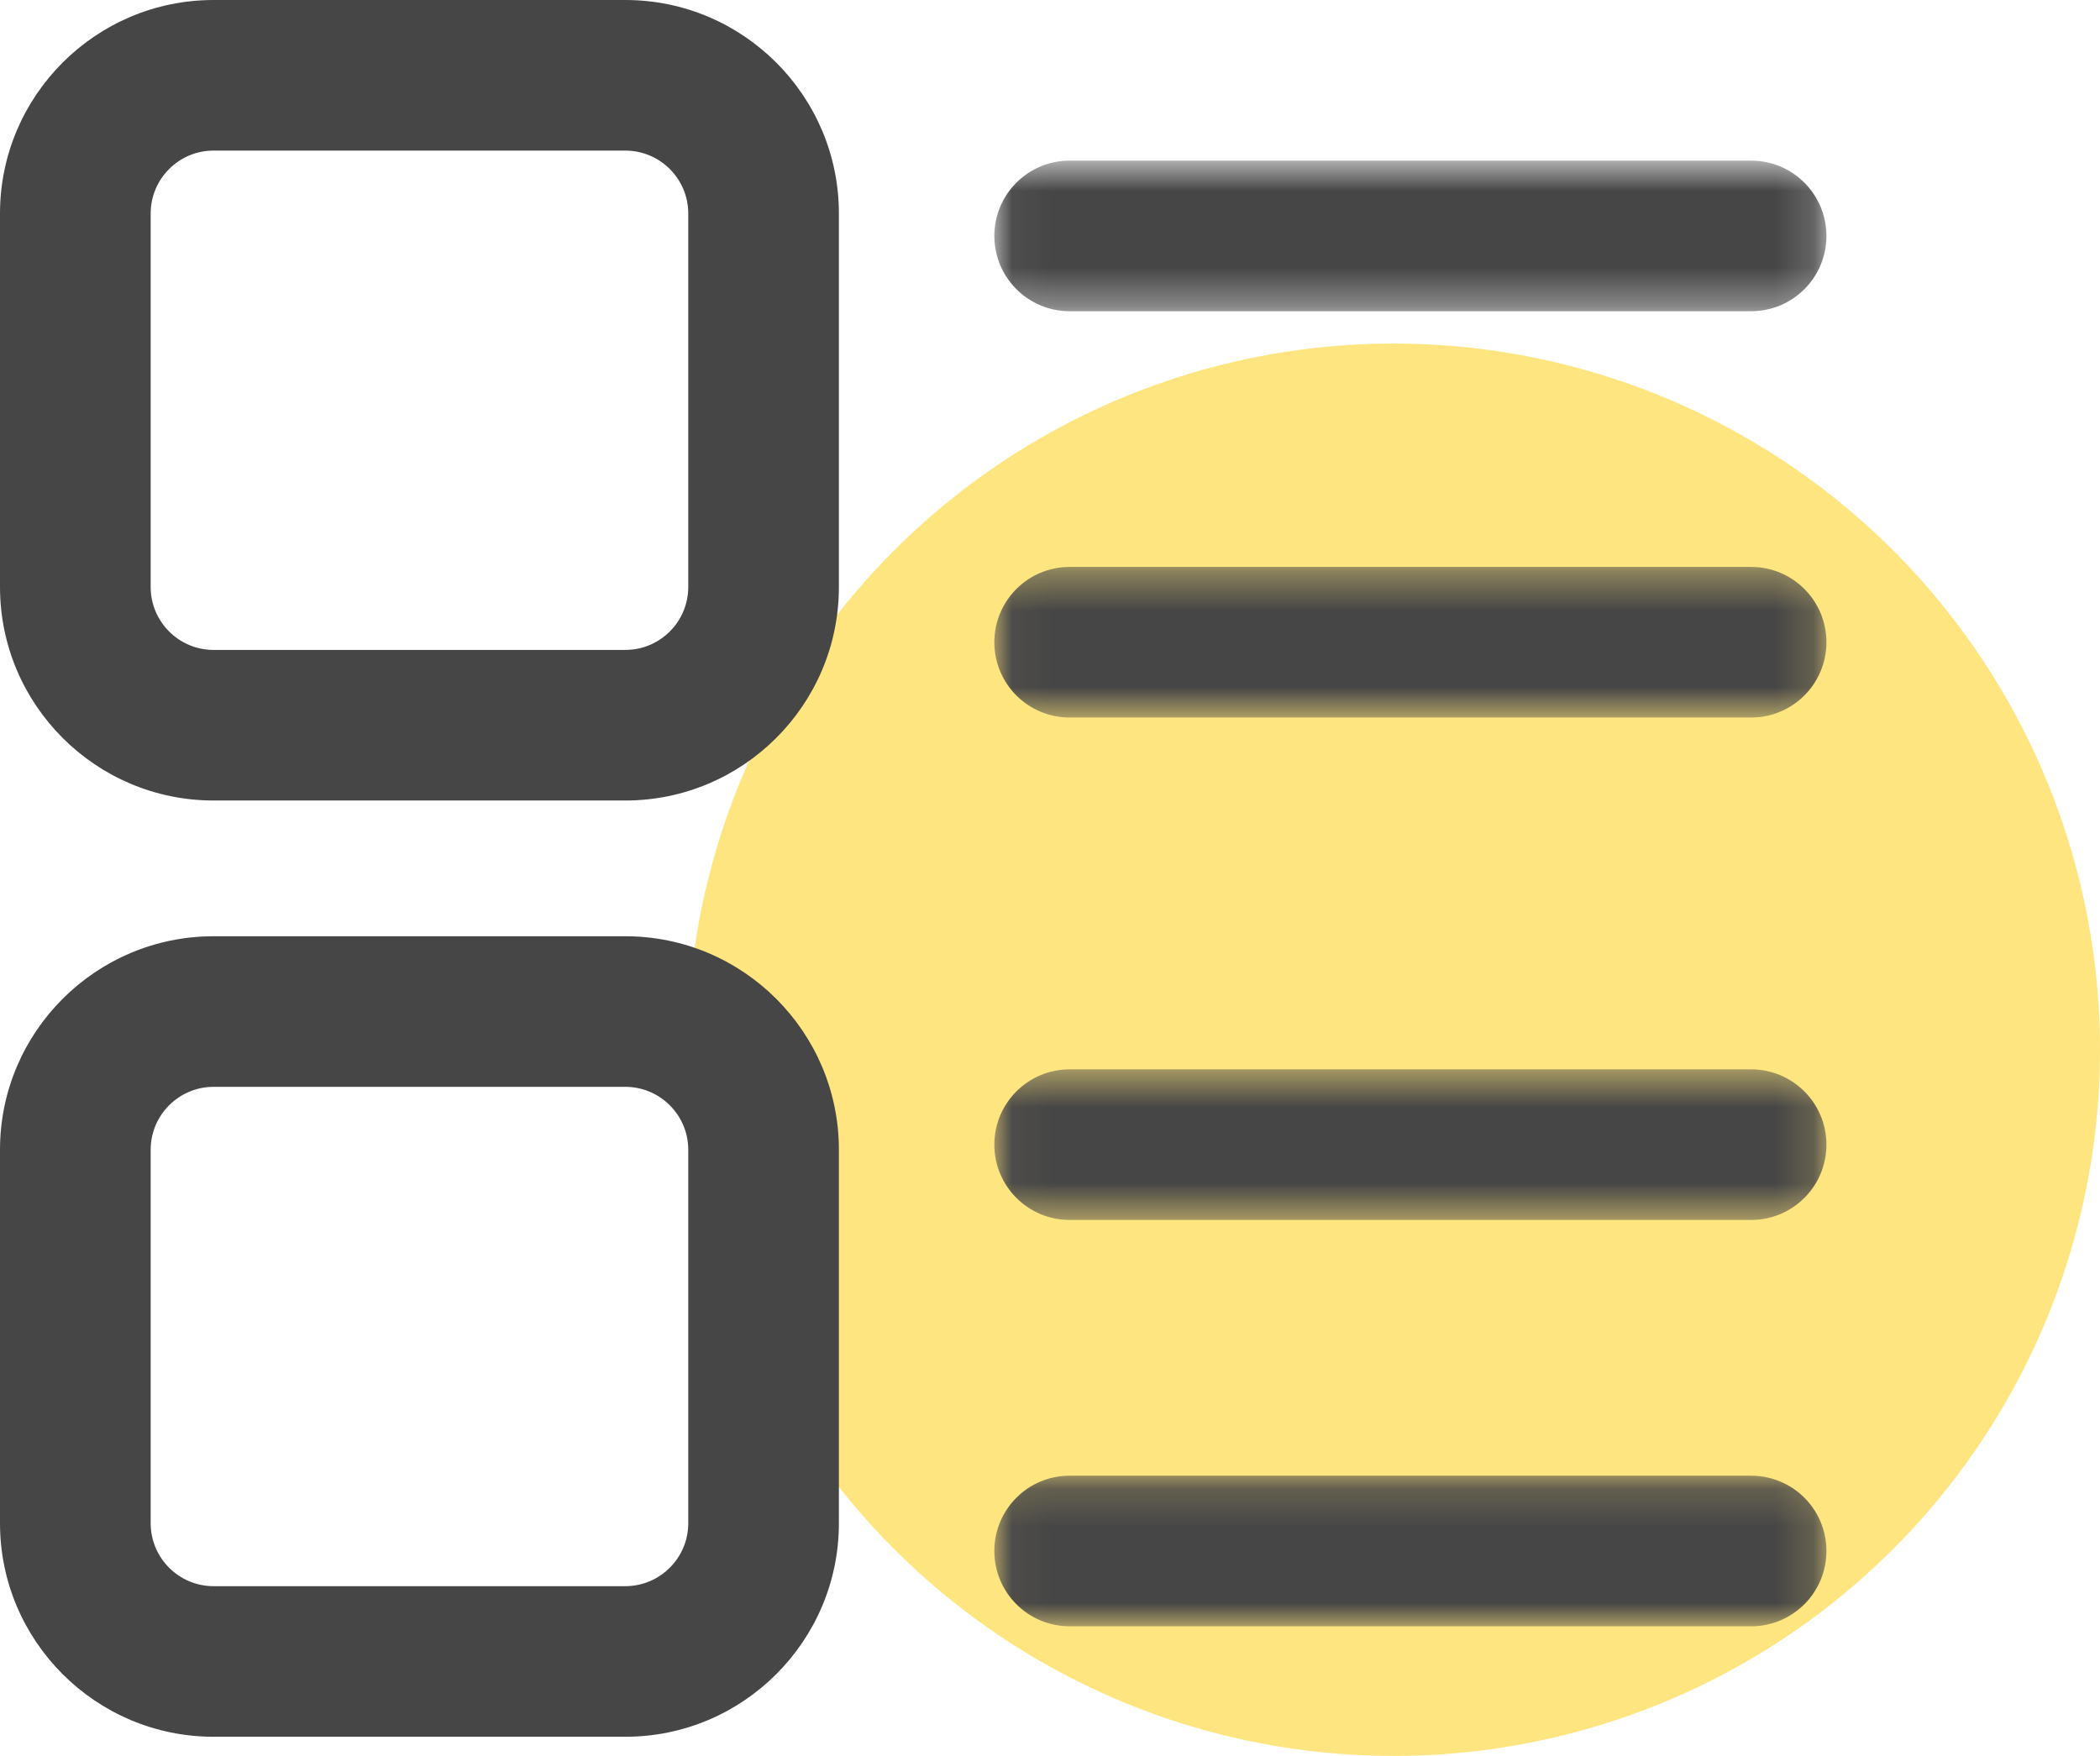 <?xml version="1.0" encoding="UTF-8"?>
<svg width="55px" height="46px" viewBox="0 0 55 46" version="1.1" xmlns="http://www.w3.org/2000/svg" xmlns:xlink="http://www.w3.org/1999/xlink">
    <!-- Generator: Sketch 50.2 (55047) - http://www.bohemiancoding.com/sketch -->
    <title>Group 10</title>
    <desc>Created with Sketch.</desc>
    <defs>
        <polygon id="path-1" points="0.042 0.71 21.835 0.71 21.835 4.655 0.042 4.655"></polygon>
        <polygon id="path-3" points="0.042 0.354 21.835 0.354 21.835 4.299 0.042 4.299"></polygon>
        <polygon id="path-5" points="0.042 0.516 21.835 0.516 21.835 4.461 0.042 4.461"></polygon>
        <polygon id="path-7" points="0.042 0.161 21.835 0.161 21.835 4.106 0.042 4.106"></polygon>
    </defs>
    <g id="有人么1.1" stroke="none" stroke-width="1" fill="none" fill-rule="evenodd">
        <g id="Artboard" transform="translate(-1744, -107)">
            <g id="全部" transform="translate(1744, 107)">
                <g id="Group-10">
                    <circle id="Oval" fill="#FEE57F" cx="36.5" cy="27.5" r="18.5"></circle>
                    <g id="Page-1">
                        <path d="M5.593,3.945 C4.685,3.945 3.946,4.684 3.946,5.593 L3.946,15.378 C3.946,16.287 4.685,17.026 5.593,17.026 L16.378,17.026 C17.286,17.026 18.026,16.287 18.026,15.378 L18.026,5.593 C18.026,4.684 17.286,3.945 16.378,3.945 L5.593,3.945 Z M16.378,20.971 L5.593,20.971 C2.509,20.971 0,18.462 0,15.378 L0,5.593 C0,2.509 2.509,0 5.593,0 L16.378,0 C19.462,0 21.971,2.509 21.971,5.593 L21.971,15.378 C21.971,18.462 19.462,20.971 16.378,20.971 Z" id="Fill-1" fill="#464646"></path>
                        <g id="Group-5" transform="translate(26, 3.498)">
                            <mask id="mask-2" fill="white">
                                <use xlink:href="#path-1"></use>
                            </mask>
                            <g id="Clip-4"></g>
                            <path d="M19.863,4.655 L2.014,4.655 C0.925,4.655 0.042,3.772 0.042,2.683 C0.042,1.593 0.925,0.71 2.014,0.71 L19.863,0.71 C20.953,0.71 21.835,1.593 21.835,2.683 C21.835,3.772 20.953,4.655 19.863,4.655" id="Fill-3" fill="#464646" mask="url(#mask-2)"></path>
                        </g>
                        <g id="Group-8" transform="translate(26, 14.498)">
                            <mask id="mask-4" fill="white">
                                <use xlink:href="#path-3"></use>
                            </mask>
                            <g id="Clip-7"></g>
                            <path d="M19.863,4.299 L2.014,4.299 C0.925,4.299 0.042,3.416 0.042,2.327 C0.042,1.237 0.925,0.354 2.014,0.354 L19.863,0.354 C20.953,0.354 21.835,1.237 21.835,2.327 C21.835,3.416 20.953,4.299 19.863,4.299" id="Fill-6" fill="#464646" mask="url(#mask-4)"></path>
                        </g>
                        <g id="Group-11" transform="translate(26, 27.498)">
                            <mask id="mask-6" fill="white">
                                <use xlink:href="#path-5"></use>
                            </mask>
                            <g id="Clip-10"></g>
                            <path d="M19.863,4.461 L2.014,4.461 C0.925,4.461 0.042,3.578 0.042,2.488 C0.042,1.399 0.925,0.516 2.014,0.516 L19.863,0.516 C20.953,0.516 21.835,1.399 21.835,2.488 C21.835,3.578 20.953,4.461 19.863,4.461" id="Fill-9" fill="#464646" mask="url(#mask-6)"></path>
                        </g>
                        <g id="Group-14" transform="translate(26, 38.498)">
                            <mask id="mask-8" fill="white">
                                <use xlink:href="#path-7"></use>
                            </mask>
                            <g id="Clip-13"></g>
                            <path d="M19.863,4.106 L2.014,4.106 C0.925,4.106 0.042,3.222 0.042,2.133 C0.042,1.043 0.925,0.161 2.014,0.161 L19.863,0.161 C20.953,0.161 21.835,1.043 21.835,2.133 C21.835,3.222 20.953,4.106 19.863,4.106" id="Fill-12" fill="#464646" mask="url(#mask-8)"></path>
                        </g>
                        <path d="M5.593,28.472 C4.685,28.472 3.946,29.212 3.946,30.12 L3.946,39.905 C3.946,40.813 4.685,41.553 5.593,41.553 L16.378,41.553 C17.286,41.553 18.026,40.813 18.026,39.905 L18.026,30.12 C18.026,29.212 17.286,28.472 16.378,28.472 L5.593,28.472 Z M16.378,45.498 L5.593,45.498 C2.509,45.498 0,42.989 0,39.905 L0,30.12 C0,27.036 2.509,24.527 5.593,24.527 L16.378,24.527 C19.462,24.527 21.971,27.036 21.971,30.12 L21.971,39.905 C21.971,42.989 19.462,45.498 16.378,45.498 Z" id="Fill-15" fill="#464646"></path>
                    </g>
                </g>
            </g>
        </g>
    </g>
</svg>